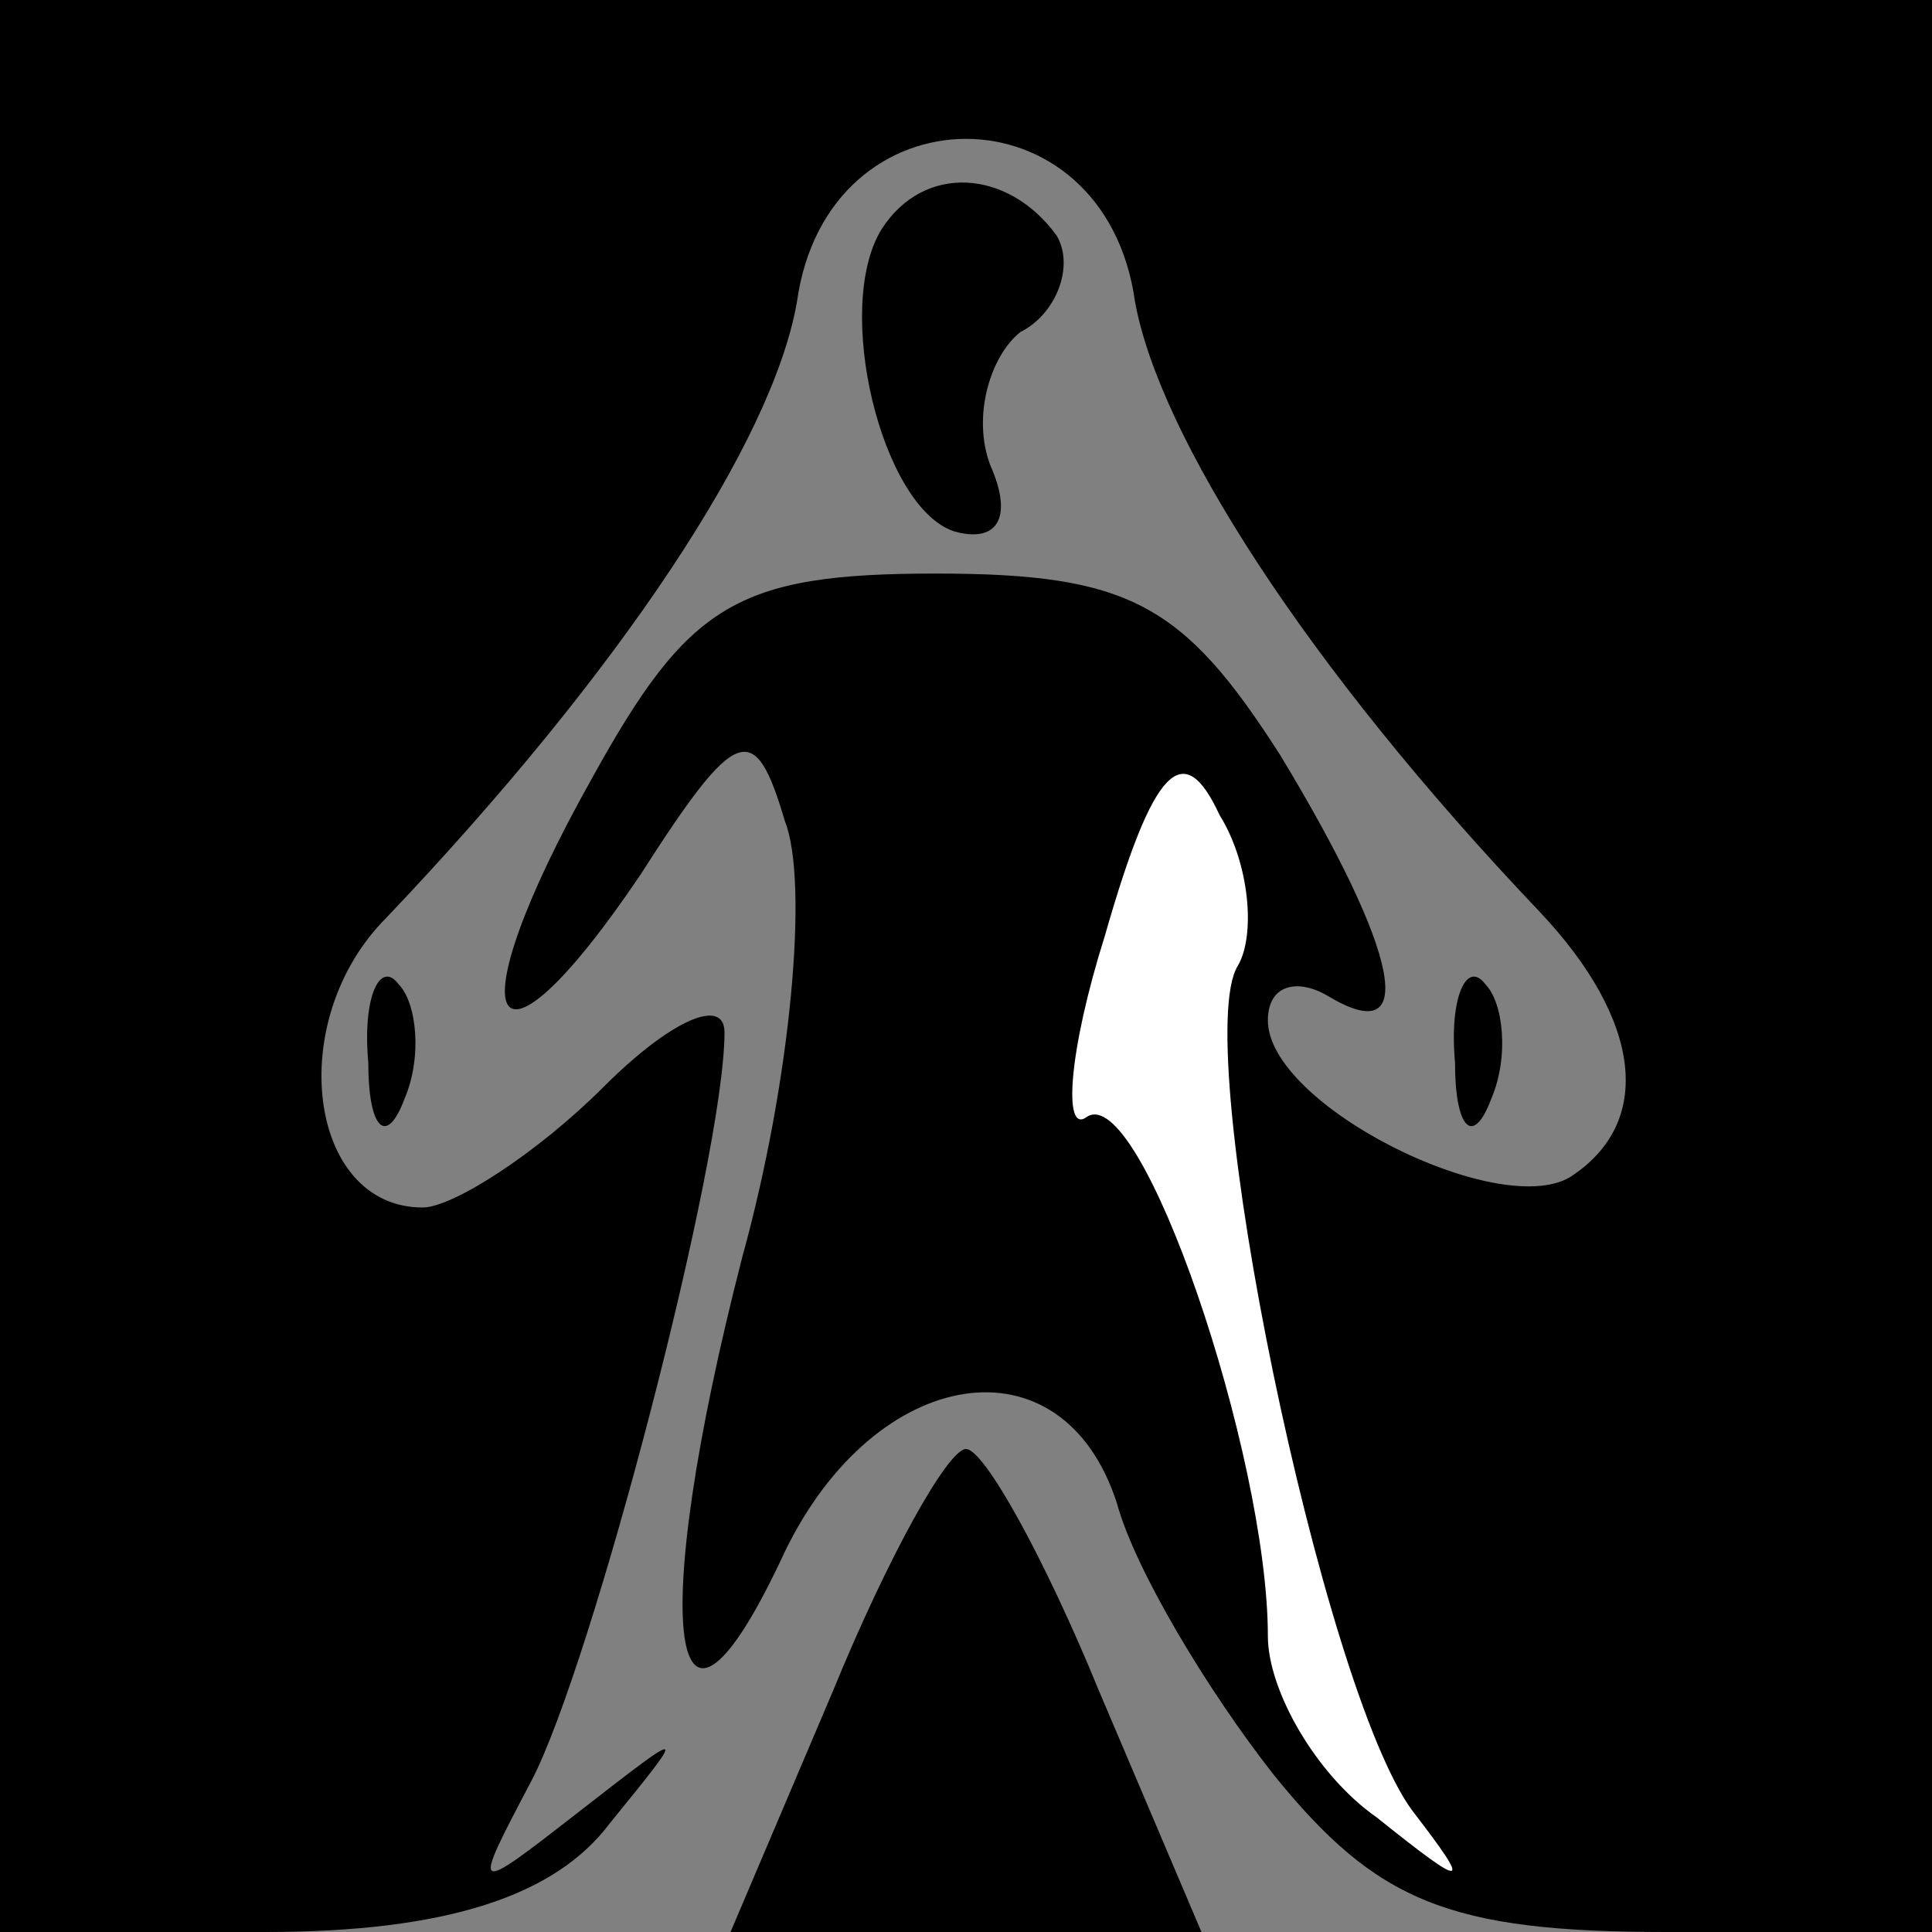 <?xml version="1.0" standalone="no"?>
<!DOCTYPE svg PUBLIC "-//W3C//DTD SVG 20010904//EN"
 "http://www.w3.org/TR/2001/REC-SVG-20010904/DTD/svg10.dtd">
<svg version="1.0" xmlns="http://www.w3.org/2000/svg"
 width="32pt" height="32pt" viewBox="0 0 32 32"
 preserveAspectRatio="xMidYMid meet">
<rect x="0" y="0" width="32" height="32" fill="#808080" stroke="none"/>
<g transform="translate(0,32) scale(0.1,-0.1)"
fill="#000000" stroke="none">
<path fill="#000000" stroke="none" d="M0 160 l0 -160 44 0 c30 0 48 6 57 18
13 16 13 16 -5 2 -18 -14 -18 -14 -8 5 10 19 32 103 32 124 0 6 -9 2 -20 -9
-11 -11 -25 -20 -30 -20 -19 0 -23 31 -6 48 39 41 64 79 68 102 5 36 51 36 56
0 4 -22 28 -60 67 -101 17 -18 19 -35 5 -44 -12 -7 -50 12 -50 26 0 6 5 7 10
4 15 -9 12 7 -8 40 -16 25 -25 30 -57 30 -33 0 -41 -5 -57 -34 -23 -41 -17
-53 8 -16 16 25 19 26 24 9 4 -10 1 -43 -7 -72 -16 -62 -12 -90 7 -49 15 31
46 36 55 8 3 -11 15 -31 26 -45 17 -21 29 -26 65 -26 l44 0 0 160 0 160 -160
0 -160 0 0 -160z"/>
<path fill="#ffffff" stroke="none" d="M205 160 c-8 -13 14 -120 29 -140 10
-13 9 -13 -6 -1 -10 7 -18 21 -18 30 0 30 -21 92 -30 86 -4 -3 -3 11 3 30 8
28 13 33 19 20 5 -8 6 -20 3 -25z"/>
<path fill="#000000" stroke="none" d="M146 282 c-8 -13 0 -46 12 -50 7 -2 10
2 6 11 -3 8 0 18 5 22 6 3 9 11 6 16 -8 11 -22 12 -29 1z"/>
<path fill="#000000" stroke="none" d="M61 144 c0 -11 3 -14 6 -6 3 7 2 16 -1
19 -3 4 -6 -2 -5 -13z"/>
<path fill="#000000" stroke="none" d="M241 144 c0 -11 3 -14 6 -6 3 7 2 16
-1 19 -3 4 -6 -2 -5 -13z"/>
<path fill="#000000" stroke="none" d="M138 40 l-17 -40 39 0 39 0 -17 40 c-9
22 -19 40 -22 40 -3 0 -13 -18 -22 -40z"/>
</g>
</svg>
